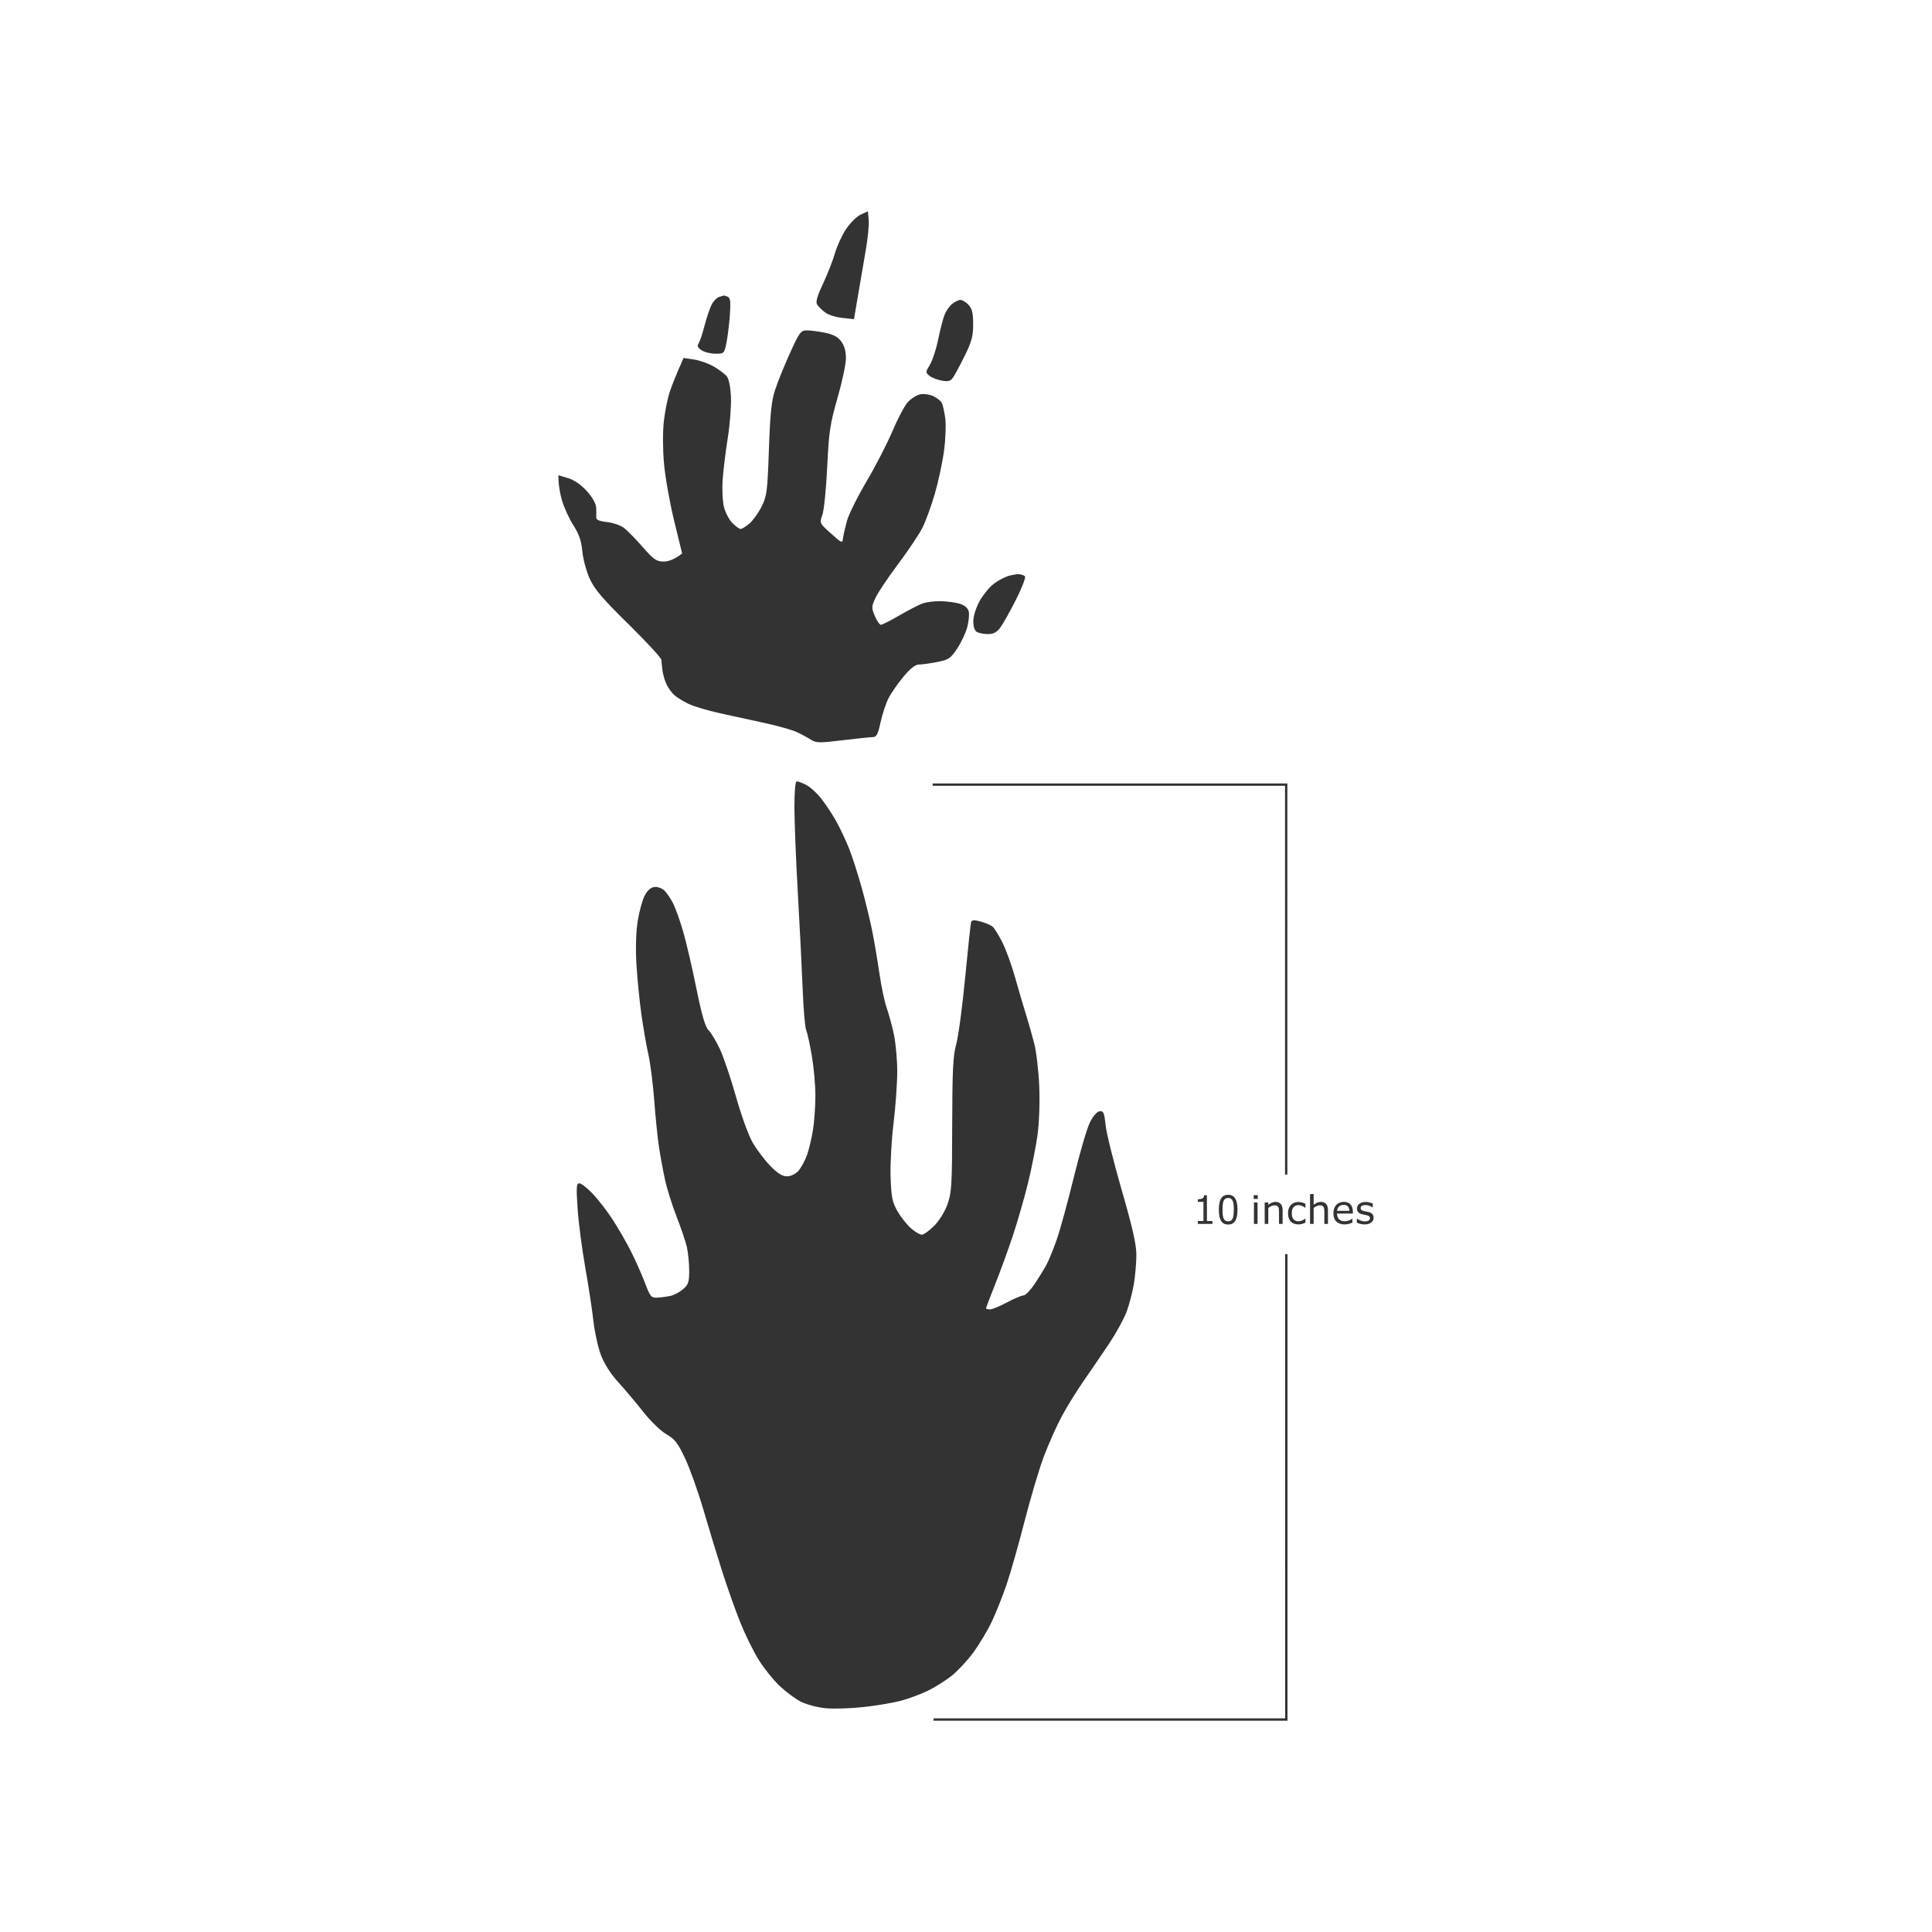 <?xml version="1.0" encoding="UTF-8" standalone="no"?>
<svg
   xmlns:dc="http://purl.org/dc/elements/1.1/"
   xmlns:cc="http://creativecommons.org/ns#"
   xmlns:rdf="http://www.w3.org/1999/02/22-rdf-syntax-ns#"
   xmlns:svg="http://www.w3.org/2000/svg"
   xmlns="http://www.w3.org/2000/svg"
   xmlns:sodipodi="http://sodipodi.sourceforge.net/DTD/sodipodi-0.dtd"
   xmlns:inkscape="http://www.inkscape.org/namespaces/inkscape"
   viewBox="0 0 512 512"
   width="512"
   height="512"
   version="1.1"
   id="svg125"
   sodipodi:docname="alligator.svg"
   inkscape:version="1.0.2 (e86c870879, 2021-01-15, custom)">
  <defs
     id="defs129" />
  <sodipodi:namedview
     pagecolor="#ffffff"
     bordercolor="#666666"
     borderopacity="1"
     objecttolerance="10"
     gridtolerance="10"
     guidetolerance="10"
     inkscape:pageopacity="0"
     inkscape:pageshadow="2"
     inkscape:window-width="1366"
     inkscape:window-height="715"
     id="namedview127"
     showgrid="false"
     inkscape:zoom="0.28232752"
     inkscape:cx="1356.2423"
     inkscape:cy="914.15492"
     inkscape:window-x="-8"
     inkscape:window-y="-8"
     inkscape:window-maximized="1"
     inkscape:current-layer="svg125" />
  <style
     id="style2">
		tspan { white-space:pre }
		.shp0 { fill: #e7d5b8 } 
		.shp1 { fill: #15120f } 
	</style>
  <path
     id="Path 31"
     style="fill:#333333;fill-opacity:1;stroke-width:0.619"
     d="m 229.999,56 -1.907,0.873 c -1.053,0.483 -2.799,2.216 -3.883,3.851 -1.084,1.635 -2.403,4.503 -2.936,6.379 -0.533,1.876 -1.951,5.499 -3.146,8.051 -1.598,3.394 -2.018,4.892 -1.566,5.574 0.334,0.514 1.275,1.437 2.086,2.062 0.811,0.619 2.868,1.275 4.571,1.461 l 3.096,0.329 c 1.678,-9.946 2.601,-15.34 3.14,-18.406 0.533,-3.066 0.88,-6.608 0.762,-7.872 z m -38.21,22.325 c -0.087,0.037 -0.625,0.198 -1.195,0.353 -0.57,0.155 -1.45,1.035 -1.945,1.945 -0.495,0.91 -1.368,3.462 -1.938,5.679 -0.57,2.217 -1.295,4.372 -1.617,4.8 -0.403,0.539 -0.154,1.059 0.812,1.709 0.768,0.514 2.44,0.929 3.716,0.929 2.273,-0.006 2.334,-0.068 2.904,-2.948 0.322,-1.616 0.725,-4.929 0.899,-7.35 0.254,-3.487 0.129,-4.496 -0.583,-4.8 -0.495,-0.217 -0.966,-0.36 -1.052,-0.317 z m 62.704,1.159 c -0.514,0.019 -1.511,0.514 -2.223,1.102 -0.712,0.588 -1.611,1.908 -1.995,2.93 -0.39,1.022 -1.133,3.951 -1.66,6.503 -0.526,2.558 -1.511,5.549 -2.186,6.657 -1.164,1.907 -1.171,2.056 -0.143,2.898 0.595,0.489 2.062,1.065 3.251,1.282 1.691,0.31 2.347,0.155 2.979,-0.731 0.446,-0.619 1.839,-3.201 3.096,-5.741 1.889,-3.821 2.285,-5.271 2.285,-8.448 0,-2.979 -0.279,-4.131 -1.239,-5.159 -0.681,-0.731 -1.654,-1.313 -2.168,-1.294 z m -40.719,8.069 c -1.548,0.019 -1.951,0.557 -4.434,6.038 -1.499,3.313 -3.269,7.698 -3.938,9.742 -0.96,2.917 -1.307,6.304 -1.635,15.792 -0.384,11.129 -0.538,12.318 -1.938,15.123 -0.836,1.678 -2.292,3.697 -3.227,4.49 -0.935,0.793 -1.982,1.443 -2.322,1.443 -0.341,0 -1.313,-0.694 -2.168,-1.548 -0.848,-0.848 -1.857,-2.731 -2.235,-4.18 -0.378,-1.449 -0.546,-4.719 -0.373,-7.277 0.18,-2.551 0.793,-7.568 1.363,-11.147 0.576,-3.58 0.947,-8.478 0.836,-10.887 -0.13,-2.737 -0.557,-4.793 -1.139,-5.474 -0.514,-0.601 -2.044,-1.74 -3.406,-2.533 -1.362,-0.799 -3.723,-1.635 -5.24,-1.864 l -2.755,-0.415 c -2.087,4.651 -3.146,7.394 -3.704,9.097 -0.564,1.703 -1.257,5.19 -1.542,7.741 -0.303,2.663 -0.285,7.419 0.05,11.147 0.316,3.58 1.523,10.404 2.688,15.173 l 2.119,8.67 c -2.143,1.66 -3.741,2.136 -4.93,2.13 -1.876,-0.012 -2.619,-0.526 -5.53,-3.857 -1.852,-2.118 -4.081,-4.392 -4.954,-5.061 -0.873,-0.669 -2.905,-1.362 -4.509,-1.548 -2.075,-0.235 -2.892,-0.6 -2.842,-1.263 0.043,-0.514 0.032,-1.697 -0.024,-2.632 -0.062,-1.009 -1.071,-2.774 -2.489,-4.335 -1.499,-1.66 -3.338,-2.917 -4.954,-3.406 l -2.564,-0.774 c -0.012,2.638 0.439,4.936 0.997,6.812 0.557,1.876 1.907,4.8 2.997,6.503 1.468,2.279 2.082,4.075 2.342,6.812 0.186,2.044 1.071,5.32 1.957,7.277 1.282,2.824 3.406,5.32 10.286,12.076 4.762,4.682 8.683,8.93 8.708,9.444 0.025,0.514 0.167,1.833 0.316,2.942 0.149,1.109 0.657,2.781 1.133,3.716 0.471,0.935 1.381,2.162 2.013,2.713 0.632,0.557 2.26,1.572 3.623,2.247 1.362,0.681 5.196,1.828 8.515,2.552 3.319,0.725 8.757,1.907 12.076,2.638 3.319,0.731 7.017,1.783 8.206,2.334 1.189,0.551 2.867,1.455 3.716,2.007 1.393,0.898 2.242,0.916 8.361,0.173 3.747,-0.452 7.37,-0.836 8.051,-0.842 1.016,-0.012 1.387,-0.719 2.074,-3.902 0.464,-2.137 1.406,-4.997 2.094,-6.36 0.687,-1.362 2.47,-3.939 3.956,-5.728 1.808,-2.161 3.178,-3.251 4.106,-3.245 0.768,0 2.929,-0.291 4.8,-0.657 3.084,-0.601 3.592,-0.935 5.351,-3.567 1.065,-1.598 2.273,-4.161 2.676,-5.691 0.409,-1.53 0.575,-3.412 0.383,-4.18 -0.229,-0.879 -1.096,-1.623 -2.372,-2.013 -1.109,-0.347 -3.406,-0.65 -5.109,-0.681 -1.703,-0.037 -3.933,0.266 -4.954,0.675 -1.022,0.403 -3.741,1.821 -6.038,3.152 -2.298,1.338 -4.459,2.428 -4.8,2.428 -0.341,0 -1.059,-1.047 -1.598,-2.322 -0.91,-2.155 -0.898,-2.502 0.155,-4.793 0.625,-1.362 3.325,-5.4 6.007,-8.98 2.682,-3.58 5.58,-7.902 6.441,-9.605 0.861,-1.703 2.335,-5.747 3.277,-8.98 0.941,-3.233 2.043,-8.391 2.452,-11.457 0.409,-3.066 0.551,-6.967 0.316,-8.67 -0.235,-1.703 -0.649,-3.511 -0.916,-4.025 -0.266,-0.514 -1.288,-1.306 -2.273,-1.765 -0.978,-0.458 -2.552,-0.669 -3.487,-0.464 -0.935,0.204 -2.403,1.139 -3.251,2.074 -0.855,0.935 -2.663,4.354 -4.025,7.586 -1.356,3.233 -4.441,9.228 -6.85,13.315 -2.415,4.087 -4.768,8.825 -5.239,10.528 -0.464,1.703 -0.935,3.766 -1.04,4.583 -0.18,1.431 -0.285,1.393 -3.227,-1.239 -3.022,-2.713 -3.029,-2.738 -2.255,-4.893 0.433,-1.189 1.01,-6.905 1.288,-12.696 0.44,-9.37 0.744,-11.376 2.719,-18.269 1.226,-4.255 2.235,-8.998 2.241,-10.528 0.012,-1.852 -0.402,-3.357 -1.245,-4.49 -0.904,-1.226 -2.124,-1.876 -4.353,-2.322 -1.703,-0.341 -3.864,-0.613 -4.8,-0.607 z M 270.068,152.17 c -0.564,-0.05 -1.858,0.168 -2.88,0.478 -1.022,0.31 -2.762,1.25 -3.871,2.099 -1.109,0.842 -2.762,2.861 -3.672,4.478 -0.941,1.666 -1.678,3.957 -1.703,5.288 -0.025,1.449 0.309,2.57 0.885,2.93 0.514,0.322 1.833,0.595 2.942,0.595 1.48,0.012 2.353,-0.44 3.301,-1.691 0.706,-0.935 2.589,-4.285 4.18,-7.438 1.592,-3.152 2.657,-5.939 2.366,-6.193 -0.285,-0.254 -0.985,-0.496 -1.548,-0.545 z m -58.926,54.895 c -0.378,0 -0.619,2.731 -0.613,6.967 0.006,3.833 0.421,14.213 0.929,23.069 0.502,8.856 1.078,20.282 1.276,25.391 0.198,5.109 0.613,9.847 0.917,10.528 0.303,0.681 0.978,3.747 1.499,6.812 0.52,3.066 0.941,7.803 0.941,10.528 0,2.725 -0.285,6.763 -0.625,8.98 -0.341,2.217 -1.078,5.283 -1.629,6.812 -0.551,1.53 -1.592,3.418 -2.31,4.198 -0.762,0.817 -2.025,1.4 -3.015,1.393 -1.183,-0.012 -2.502,-0.841 -4.335,-2.724 -1.449,-1.486 -3.517,-4.205 -4.607,-6.038 -1.146,-1.938 -3.035,-7.085 -4.515,-12.312 -1.393,-4.936 -3.331,-10.652 -4.298,-12.696 -0.96,-2.044 -2.304,-4.273 -2.985,-4.954 -0.886,-0.892 -1.79,-4.007 -3.239,-11.147 -1.102,-5.45 -2.675,-12.206 -3.492,-15.018 -0.811,-2.812 -2.007,-6.156 -2.651,-7.432 -0.65,-1.276 -1.691,-2.823 -2.322,-3.43 -0.632,-0.607 -1.82,-1.028 -2.644,-0.929 -0.978,0.118 -1.87,0.916 -2.607,2.347 -0.613,1.189 -1.437,4.261 -1.834,6.812 -0.452,2.886 -0.57,7.227 -0.316,11.457 0.223,3.747 0.824,9.735 1.332,13.315 0.508,3.58 1.337,8.311 1.845,10.528 0.508,2.217 1.196,7.648 1.53,12.076 0.334,4.428 0.905,10.002 1.264,12.386 0.359,2.384 1.084,6.286 1.598,8.67 0.52,2.384 1.901,6.775 3.065,9.754 1.164,2.979 2.391,6.602 2.725,8.051 0.328,1.449 0.607,4.236 0.619,6.193 0.012,3.059 -0.211,3.759 -1.574,4.954 -0.873,0.768 -2.335,1.567 -3.251,1.784 -0.917,0.217 -2.502,0.433 -3.523,0.489 -1.734,0.087 -1.958,-0.168 -3.332,-3.803 -0.811,-2.137 -2.446,-5.84 -3.641,-8.224 -1.189,-2.384 -3.382,-6.218 -4.875,-8.515 -1.486,-2.298 -3.889,-5.425 -5.338,-6.949 -1.449,-1.523 -3.047,-2.78 -3.561,-2.793 -0.799,-0.019 -0.867,0.936 -0.483,6.639 0.242,3.666 1.158,10.707 2.031,15.643 0.873,4.936 1.852,11.352 2.168,14.244 0.322,2.892 1.214,6.936 1.989,8.98 0.879,2.322 2.575,4.992 4.526,7.122 1.715,1.876 4.713,5.425 6.663,7.896 1.988,2.521 4.701,5.146 6.175,5.989 2.199,1.251 3.009,2.304 4.923,6.348 1.263,2.669 3.438,8.751 4.831,13.519 1.393,4.769 3.642,12.157 4.998,16.411 1.356,4.261 3.529,10.392 4.83,13.625 1.301,3.233 3.499,7.692 4.887,9.909 1.381,2.217 3.865,5.301 5.512,6.862 1.647,1.561 4.18,3.443 5.629,4.18 1.449,0.743 4.372,1.517 6.503,1.727 2.13,0.211 6.657,0.081 10.064,-0.296 3.406,-0.372 7.865,-1.122 9.909,-1.667 2.044,-0.539 5.252,-1.721 7.122,-2.625 1.87,-0.904 4.731,-2.701 6.348,-3.983 1.616,-1.288 4.223,-4.081 5.784,-6.211 1.567,-2.13 3.772,-5.821 4.899,-8.206 1.127,-2.384 2.904,-6.843 3.938,-9.909 1.04,-3.066 3.177,-10.59 4.744,-16.721 1.573,-6.131 3.853,-13.798 5.073,-17.031 1.214,-3.233 3.313,-7.97 4.675,-10.528 1.356,-2.551 4.02,-6.874 5.921,-9.599 1.901,-2.725 4.942,-7.184 6.757,-9.909 1.821,-2.725 3.883,-6.484 4.589,-8.36 0.706,-1.876 1.578,-5.214 1.944,-7.432 0.365,-2.217 0.657,-5.698 0.651,-7.741 -0.006,-2.694 -1.065,-7.37 -3.871,-17.031 -2.118,-7.326 -4.044,-15.068 -4.273,-17.217 -0.365,-3.388 -0.576,-3.871 -1.616,-3.716 -0.712,0.111 -1.759,1.326 -2.57,2.973 -0.756,1.53 -2.676,8.082 -4.261,14.553 -1.579,6.472 -3.604,13.86 -4.49,16.411 -0.879,2.558 -2.143,5.623 -2.793,6.812 -0.656,1.189 -2.074,3.493 -3.158,5.109 -1.084,1.616 -2.384,2.942 -2.898,2.942 -0.514,0 -2.459,0.824 -4.335,1.834 -1.876,1.009 -3.895,1.845 -4.49,1.858 -0.595,0.012 -1.084,-0.112 -1.084,-0.285 0,-0.173 1.084,-3.028 2.409,-6.348 1.325,-3.319 3.436,-9.104 4.681,-12.85 1.245,-3.747 3.053,-10.014 4.019,-13.934 0.96,-3.92 2.093,-9.63 2.521,-12.696 0.452,-3.257 0.644,-8.664 0.47,-13.005 -0.167,-4.087 -0.78,-9.24 -1.356,-11.457 -0.576,-2.217 -1.573,-5.698 -2.211,-7.741 -0.644,-2.044 -1.907,-6.366 -2.817,-9.599 -0.904,-3.233 -2.422,-7.413 -3.364,-9.289 -0.948,-1.876 -2.105,-3.753 -2.569,-4.18 -0.471,-0.421 -1.902,-1.053 -3.178,-1.393 -1.759,-0.471 -2.385,-0.434 -2.564,0.155 -0.136,0.427 -0.842,7.048 -1.579,14.708 -0.731,7.667 -1.796,15.606 -2.366,17.65 -0.848,3.053 -1.035,6.868 -1.066,21.366 -0.031,15.959 -0.148,17.978 -1.251,21.056 -0.712,1.982 -2.199,4.378 -3.555,5.728 -1.282,1.276 -2.743,2.322 -3.257,2.322 -0.514,0 -1.803,-0.768 -2.874,-1.703 -1.065,-0.935 -2.662,-2.96 -3.548,-4.49 -1.381,-2.384 -1.648,-3.679 -1.84,-8.98 -0.124,-3.419 0.223,-9.803 0.768,-14.244 0.545,-4.428 0.991,-10.627 0.991,-13.779 0,-3.152 -0.402,-7.611 -0.891,-9.909 -0.495,-2.298 -1.344,-5.437 -1.895,-6.967 -0.545,-1.53 -1.406,-5.574 -1.907,-8.98 -0.495,-3.406 -1.343,-8.422 -1.876,-11.147 -0.539,-2.725 -1.778,-7.877 -2.763,-11.457 -0.985,-3.58 -2.502,-8.311 -3.369,-10.528 -0.873,-2.217 -2.447,-5.555 -3.493,-7.432 -1.053,-1.876 -2.854,-4.589 -4.006,-6.038 -1.152,-1.449 -2.93,-3.047 -3.952,-3.561 -1.022,-0.514 -2.137,-0.929 -2.477,-0.929 z m 36.021,0.558 v 0.619 h 93.384 v 103.024 h 0.619 V 207.622 Z m 100.01,108.815 v 7.913 h 0.957 v -4.241 c 0.261,-0.2 0.534,-0.365 0.819,-0.494 0.285,-0.129 0.558,-0.194 0.819,-0.194 0.254,0 0.46,0.035 0.619,0.106 0.159,0.068 0.282,0.173 0.366,0.316 0.081,0.129 0.138,0.309 0.168,0.539 0.03,0.227 0.046,0.471 0.046,0.732 v 3.234 h 0.956 v -3.687 c 0,-0.695 -0.161,-1.227 -0.483,-1.597 -0.322,-0.37 -0.791,-0.554 -1.404,-0.554 -0.336,0 -0.662,0.069 -0.981,0.208 -0.319,0.139 -0.627,0.332 -0.925,0.579 v -2.863 z m -21.695,0.195 c -0.847,0 -1.47,0.322 -1.87,0.965 -0.4,0.64 -0.6,1.633 -0.6,2.978 0,1.335 0.197,2.323 0.59,2.967 0.396,0.644 1.023,0.965 1.88,0.965 0.844,0 1.466,-0.316 1.865,-0.95 0.403,-0.637 0.604,-1.634 0.604,-2.993 0,-1.318 -0.197,-2.302 -0.594,-2.953 -0.393,-0.654 -1.018,-0.981 -1.875,-0.981 z m 6.77,0.096 v 0.992 h 1.078 v -0.992 z m -13.143,0.032 c -0.013,0.22 -0.062,0.396 -0.149,0.529 -0.083,0.129 -0.198,0.236 -0.345,0.32 -0.118,0.068 -0.292,0.12 -0.523,0.157 -0.23,0.033 -0.446,0.051 -0.647,0.051 v 0.691 h 1.487 v 5.072 h -1.487 v 0.772 h 3.865 v -0.772 h -1.458 v -6.818 z m 6.373,0.711 c 0.304,0 0.551,0.066 0.743,0.198 0.195,0.132 0.349,0.329 0.461,0.59 0.115,0.264 0.191,0.585 0.23,0.964 0.042,0.379 0.063,0.828 0.063,1.343 0,0.522 -0.022,0.968 -0.063,1.34 -0.039,0.369 -0.113,0.692 -0.225,0.966 -0.109,0.267 -0.263,0.467 -0.461,0.599 -0.198,0.132 -0.447,0.198 -0.748,0.198 -0.32,0 -0.577,-0.069 -0.772,-0.208 -0.192,-0.139 -0.341,-0.341 -0.446,-0.605 -0.115,-0.281 -0.19,-0.599 -0.225,-0.954 -0.035,-0.356 -0.053,-0.798 -0.053,-1.327 0,-0.481 0.02,-0.923 0.058,-1.326 0.042,-0.403 0.116,-0.73 0.225,-0.981 0.115,-0.268 0.27,-0.468 0.464,-0.6 0.198,-0.132 0.448,-0.198 0.749,-0.198 z m 12.541,1.043 c -0.335,1.8e-4 -0.663,0.069 -0.981,0.208 -0.319,0.139 -0.627,0.332 -0.925,0.579 v -0.63 h -0.956 v 5.68 h 0.956 v -4.241 c 0.261,-0.2 0.534,-0.365 0.819,-0.494 0.285,-0.129 0.558,-0.194 0.819,-0.194 0.254,0 0.461,0.035 0.62,0.106 0.159,0.068 0.281,0.173 0.365,0.316 0.081,0.129 0.138,0.309 0.168,0.539 0.03,0.227 0.046,0.471 0.046,0.732 v 3.234 h 0.956 v -3.687 c 0,-0.695 -0.161,-1.227 -0.483,-1.597 -0.322,-0.369 -0.79,-0.554 -1.403,-0.554 z m 18.105,0 c -0.827,0 -1.496,0.272 -2.004,0.818 -0.505,0.546 -0.757,1.285 -0.757,2.213 0,0.939 0.265,1.664 0.793,2.176 0.529,0.509 1.265,0.763 2.207,0.763 0.369,0 0.722,-0.046 1.057,-0.138 0.336,-0.091 0.665,-0.205 0.987,-0.341 v -1.043 h -0.051 c -0.166,0.149 -0.446,0.302 -0.839,0.458 -0.39,0.153 -0.778,0.229 -1.165,0.229 -0.292,0 -0.559,-0.041 -0.803,-0.122 -0.241,-0.081 -0.449,-0.204 -0.625,-0.366 -0.183,-0.166 -0.328,-0.377 -0.433,-0.635 -0.105,-0.261 -0.157,-0.566 -0.157,-0.916 h 4.185 v -0.519 c 0,-0.824 -0.208,-1.459 -0.625,-1.906 -0.414,-0.448 -1.003,-0.671 -1.77,-0.671 z m 5.782,0.02 c -0.363,0 -0.691,0.046 -0.986,0.142 -0.292,0.091 -0.532,0.217 -0.722,0.376 -0.197,0.163 -0.344,0.348 -0.443,0.555 -0.095,0.207 -0.143,0.426 -0.143,0.66 0,0.373 0.104,0.688 0.311,0.946 0.21,0.254 0.564,0.447 1.062,0.579 0.18,0.047 0.378,0.092 0.595,0.133 0.22,0.04 0.399,0.076 0.535,0.106 0.366,0.081 0.613,0.18 0.741,0.295 0.129,0.115 0.194,0.284 0.194,0.508 0,0.292 -0.118,0.505 -0.356,0.641 -0.237,0.136 -0.567,0.203 -0.987,0.203 -0.339,0 -0.693,-0.066 -1.062,-0.198 -0.37,-0.136 -0.706,-0.316 -1.008,-0.543 h -0.051 v 1.073 c 0.237,0.119 0.53,0.229 0.879,0.33 0.353,0.098 0.74,0.148 1.16,0.148 0.742,0 1.328,-0.166 1.755,-0.498 0.431,-0.332 0.646,-0.757 0.646,-1.276 0,-0.414 -0.121,-0.746 -0.362,-0.997 -0.241,-0.247 -0.583,-0.423 -1.027,-0.525 -0.146,-0.034 -0.329,-0.071 -0.549,-0.111 -0.217,-0.04 -0.414,-0.082 -0.59,-0.122 -0.319,-0.075 -0.549,-0.172 -0.692,-0.29 -0.146,-0.119 -0.219,-0.295 -0.219,-0.529 0,-0.264 0.121,-0.463 0.362,-0.595 0.241,-0.136 0.535,-0.203 0.884,-0.203 0.336,0 0.679,0.062 1.028,0.187 0.349,0.122 0.645,0.273 0.889,0.452 h 0.051 v -1.022 c -0.231,-0.119 -0.519,-0.217 -0.869,-0.299 -0.346,-0.085 -0.689,-0.127 -1.028,-0.127 z m -17.778,0.006 c -0.837,0 -1.512,0.265 -2.024,0.793 -0.509,0.529 -0.763,1.258 -0.763,2.187 0,0.498 0.068,0.933 0.203,1.306 0.136,0.373 0.327,0.682 0.575,0.927 0.244,0.244 0.538,0.426 0.881,0.548 0.342,0.119 0.718,0.178 1.128,0.178 0.322,0 0.626,-0.042 0.911,-0.127 0.288,-0.085 0.591,-0.203 0.91,-0.356 v -1.052 h -0.051 c -0.071,0.058 -0.168,0.128 -0.29,0.209 -0.122,0.078 -0.253,0.151 -0.392,0.223 -0.159,0.081 -0.338,0.148 -0.538,0.198 -0.2,0.051 -0.397,0.076 -0.59,0.076 -0.556,0 -0.988,-0.183 -1.297,-0.549 -0.305,-0.369 -0.458,-0.896 -0.458,-1.581 0,-0.705 0.156,-1.239 0.468,-1.601 0.315,-0.366 0.745,-0.55 1.287,-0.55 0.295,0 0.596,0.061 0.905,0.183 0.312,0.122 0.614,0.298 0.906,0.525 h 0.051 v -1.063 c -0.261,-0.132 -0.55,-0.243 -0.865,-0.335 -0.312,-0.091 -0.63,-0.138 -0.956,-0.138 z m -11.819,0.132 v 5.68 h 0.957 v -5.68 z m 23.764,0.63 c 0.508,0 0.886,0.138 1.133,0.412 0.251,0.275 0.379,0.663 0.382,1.165 h -3.255 c 0.04,-0.448 0.212,-0.822 0.514,-1.124 0.305,-0.302 0.713,-0.454 1.225,-0.454 z m -15.492,13.061 v 123.019 h -93.174 v 0.619 h 93.793 V 332.362 Z" />
</svg>
